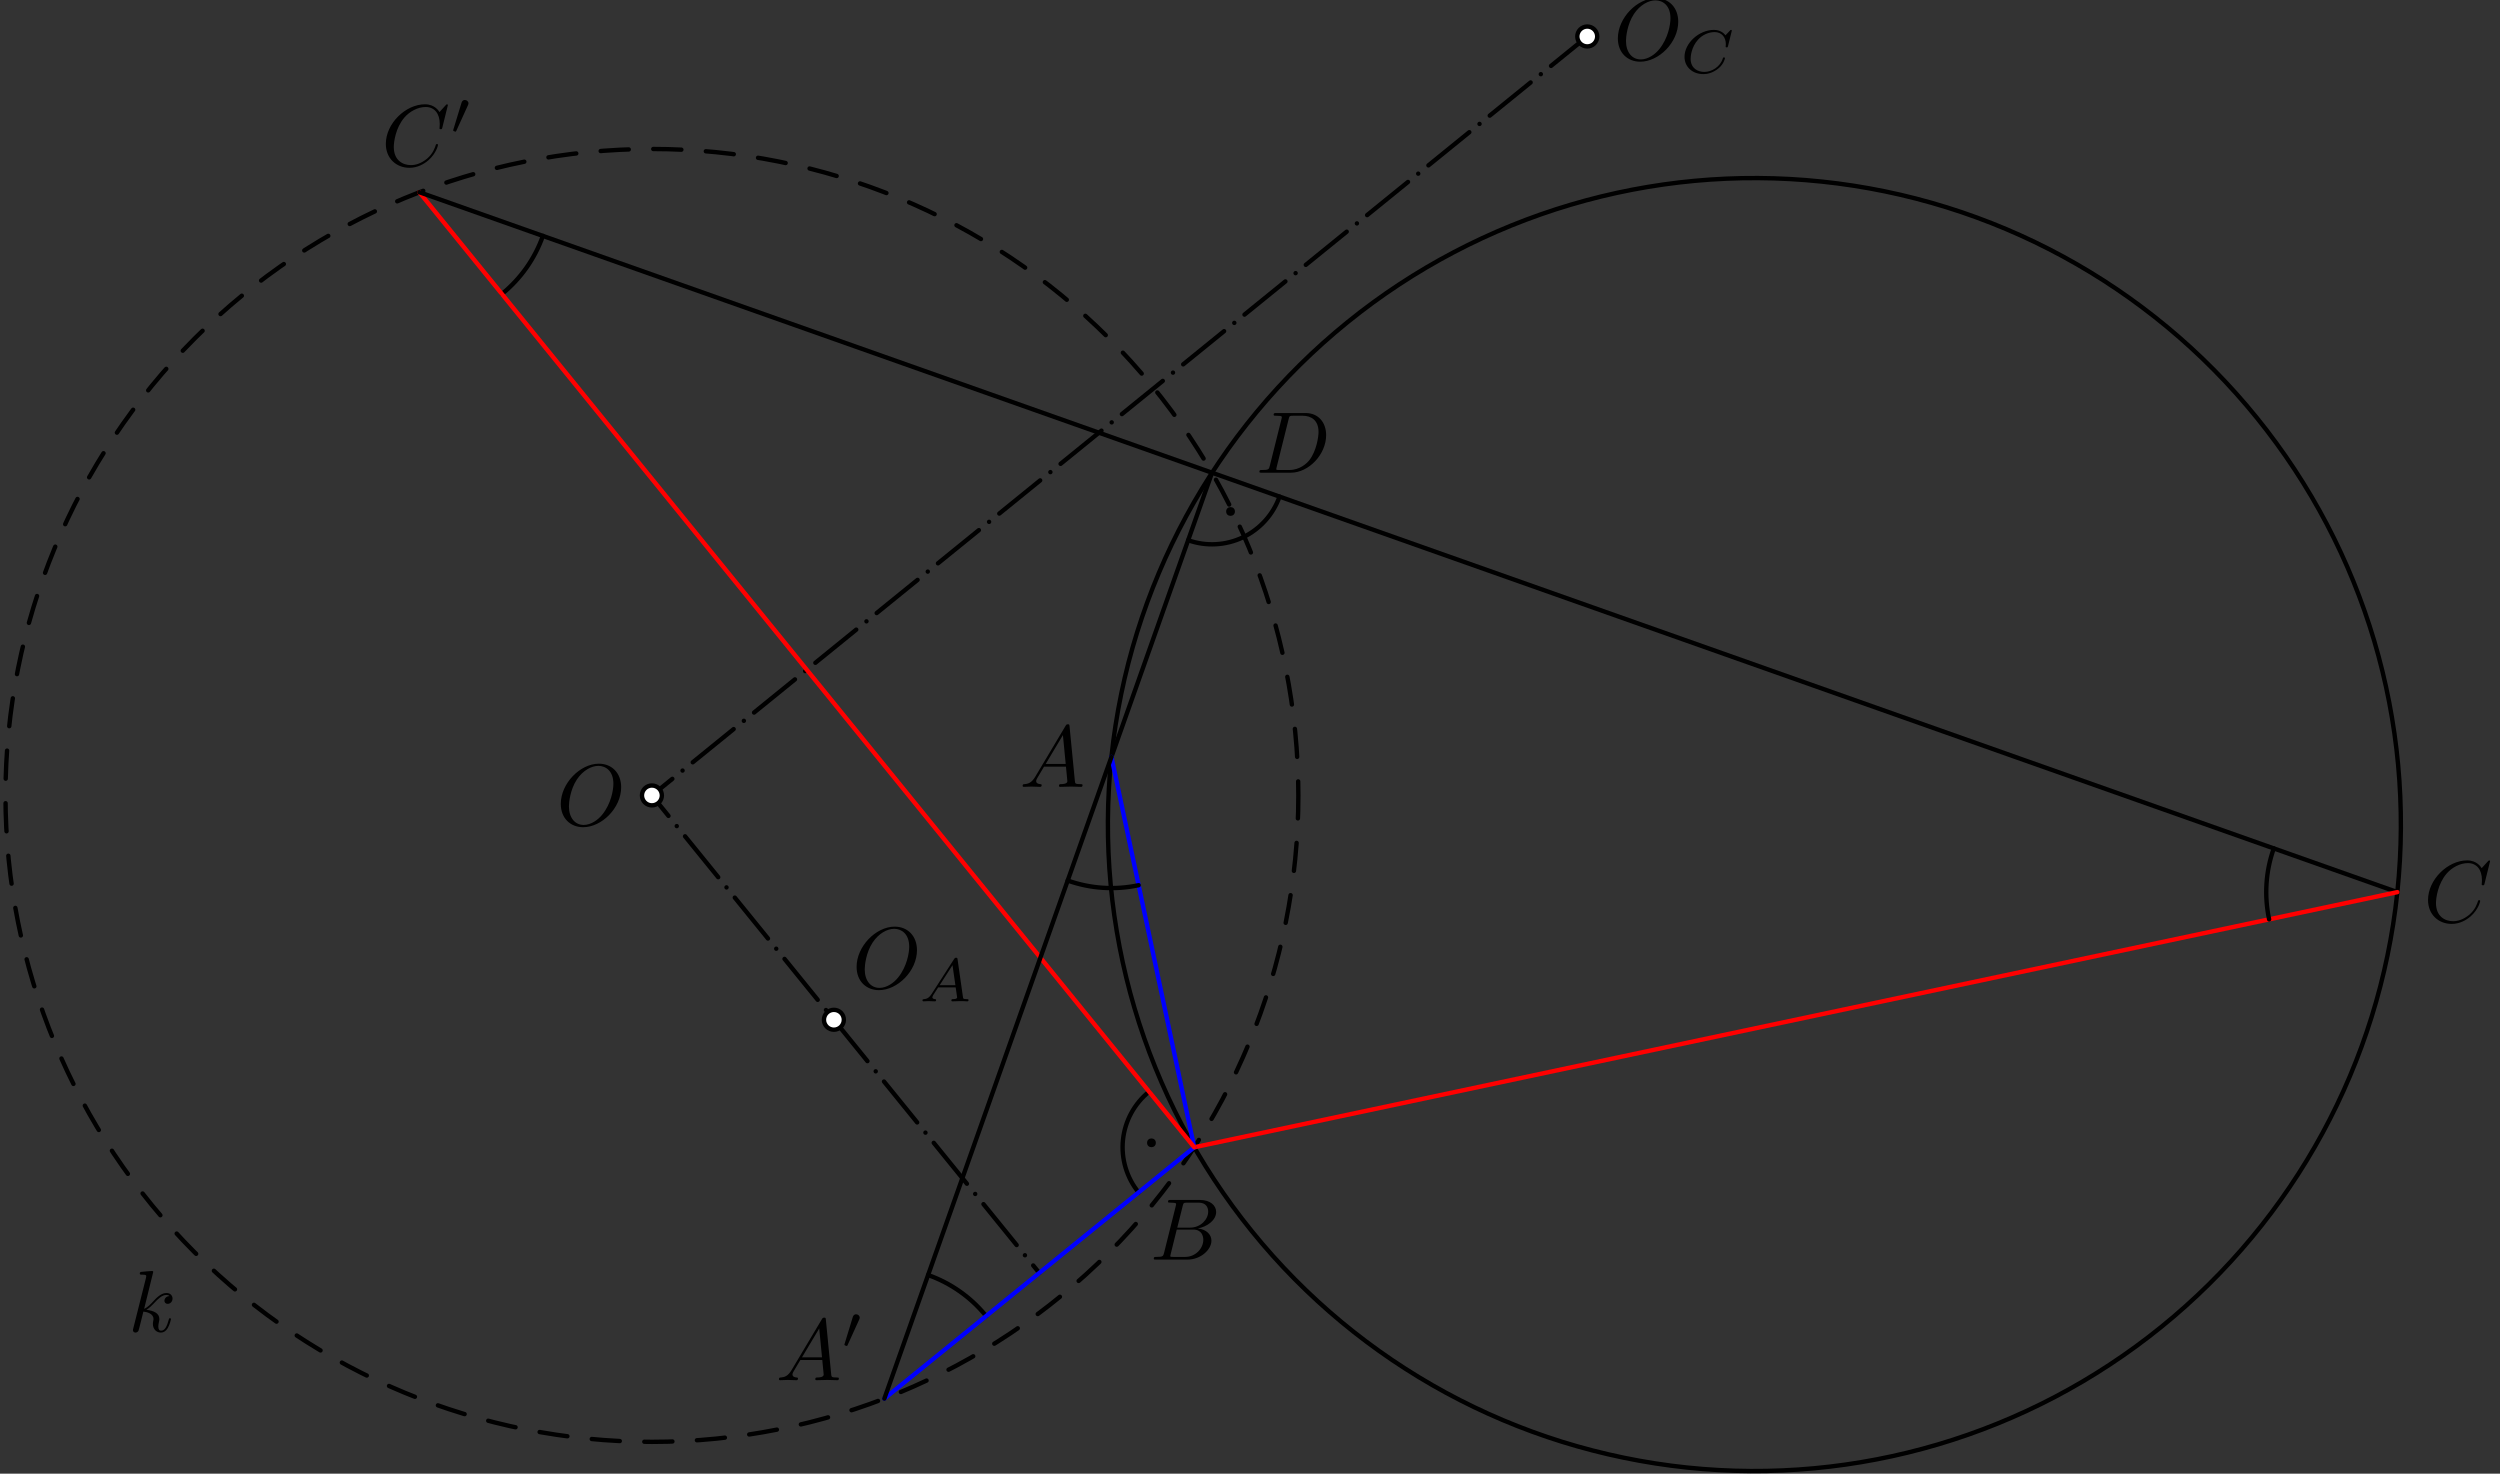 <?xml version='1.0' encoding='UTF-8'?>
<!-- This file was generated by dvisvgm 3.1.1 -->
<svg version='1.1' xmlns='http://www.w3.org/2000/svg' xmlns:xlink='http://www.w3.org/1999/xlink' width='285pt' height='168pt' viewBox='0 -168 285 168'>
<rect x="0" y="-168" width="285" height="168" fill="#333333" stroke="none"/>
<g id='page1'>
<g transform='matrix(1 0 0 -1 0 0)'>
<path d='M273.297 66.297C275.34 85.738 269.574 105.191 257.273 120.379C244.973 135.57 227.144 145.254 207.703 147.297C188.262 149.34 168.809 143.574 153.621 131.273C138.43 118.973 128.746 101.144 126.703 81.703C124.66 62.262 130.426 42.809 142.727 27.621C155.027 12.43 172.855 2.746 192.297 .703C211.738-1.34 231.191 4.426 246.379 16.727C261.57 29.027 271.254 46.856 273.297 66.297Z' stroke='#000' fill='none' stroke-width='.5' stroke-miterlimit='10' stroke-linejoin='bevel'/>
<path d='M148.012 77.32C148.012 96.867 140.246 115.609 126.426 129.43S93.863 151.016 74.316 151.016C54.773 151.016 36.031 143.25 22.211 129.43S.625 96.867 .625 77.32C.625 57.773 8.391 39.031 22.211 25.211C36.031 11.395 54.773 3.629 74.316 3.629C93.863 3.629 112.605 11.395 126.426 25.211C140.246 39.031 148.012 57.773 148.012 77.32Z' stroke='#000' fill='none' stroke-width='.5' stroke-miterlimit='10' stroke-linecap='round' stroke-linejoin='round' stroke-dasharray='3.2 2.8' stroke-dashoffset='1.6'/>
<path d='M126.703 81.703L138.172 114.109L273.297 66.297' stroke='#000' fill='none' stroke-width='.5' stroke-miterlimit='10' stroke-linecap='round' stroke-linejoin='round'/>
<path d='M126.703 81.703L136.141 37.211' stroke='#00f' fill='none' stroke-width='.5' stroke-miterlimit='10' stroke-linecap='round' stroke-linejoin='round'/>
<path d='M136.141 37.211L273.297 66.297' stroke='#f00' fill='none' stroke-width='.5' stroke-miterlimit='10' stroke-linecap='round' stroke-linejoin='round'/>
<path d='M74.316 77.32L118.48 22.883' stroke='#000' fill='none' stroke-width='.5' stroke-miterlimit='10' stroke-linecap='round' stroke-linejoin='round' stroke-dasharray='0 1.5 6 1.5' stroke-dashoffset='4.5'/>
<path d='M74.316 77.32L180.949 163.84' stroke='#000' fill='none' stroke-width='.5' stroke-miterlimit='10' stroke-linecap='round' stroke-linejoin='round' stroke-dasharray='0 1.5 6 1.5' stroke-dashoffset='4.5'/>
<path d='M135.449 106.414C137.488 105.691 139.734 105.812 141.687 106.742C143.641 107.676 145.144 109.348 145.867 111.387' stroke='#000' fill='none' stroke-width='.5' stroke-miterlimit='10' stroke-linecap='round' stroke-linejoin='round'/>
<circle cx='140.281' cy='109.691' r='.5'/>
<path d='M130.996 43.551C129.312 42.188 128.242 40.211 128.019 38.055C127.797 35.902 128.437 33.75 129.801 32.066' stroke='#000' fill='none' stroke-width='.5' stroke-miterlimit='10' stroke-linecap='round' stroke-linejoin='round'/>
<circle cx='131.266' cy='37.719' r='.5'/>
<path d='M259.211 71.281C258.289 68.688 258.105 65.891 258.68 63.195' stroke='#000' fill='none' stroke-width='.5' stroke-miterlimit='10' stroke-linecap='round' stroke-linejoin='round'/>
<path d='M121.719 67.617C124.312 66.695 127.109 66.512 129.805 67.086' stroke='#000' fill='none' stroke-width='.5' stroke-miterlimit='10' stroke-linecap='round' stroke-linejoin='round'/>
<path d='M57.215 134.484C59.355 136.219 60.969 138.508 61.891 141.105' stroke='#000' fill='none' stroke-width='.5' stroke-miterlimit='10' stroke-linecap='round' stroke-linejoin='round'/>
<path d='M112.422 17.973C110.687 20.109 108.398 21.727 105.805 22.645' stroke='#000' fill='none' stroke-width='.5' stroke-miterlimit='10' stroke-linecap='round' stroke-linejoin='round'/>
<path d='M100.816 8.559L136.141 37.211' stroke='#00f' fill='none' stroke-width='.5' stroke-miterlimit='10' stroke-linecap='round' stroke-linejoin='round'/>
<path d='M47.801 146.09L136.141 37.211' stroke='#f00' fill='none' stroke-width='.5' stroke-miterlimit='10' stroke-linecap='round' stroke-linejoin='round'/>
<path d='M138.172 114.109L47.801 146.09' stroke='#000' fill='none' stroke-width='.5' stroke-miterlimit='10' stroke-linecap='round' stroke-linejoin='round'/>
<path d='M126.703 81.703L100.816 8.559' stroke='#000' fill='none' stroke-width='.5' stroke-miterlimit='10' stroke-linecap='round' stroke-linejoin='round'/>
<path d='M118.014 79.445C117.616 78.778 117.227 78.638 116.789 78.608C116.669 78.598 116.58 78.598 116.58 78.409C116.58 78.349 116.629 78.299 116.709 78.299C116.978 78.299 117.287 78.329 117.566 78.329C117.894 78.329 118.243 78.299 118.562 78.299C118.622 78.299 118.751 78.299 118.751 78.489C118.751 78.598 118.662 78.608 118.592 78.608C118.363 78.628 118.124 78.708 118.124 78.957C118.124 79.076 118.184 79.186 118.263 79.325L119.02 80.6H121.52C121.54 80.391 121.68 79.037 121.68 78.937C121.68 78.638 121.162 78.608 120.963 78.608C120.823 78.608 120.724 78.608 120.724 78.409C120.724 78.299 120.843 78.299 120.863 78.299C121.271 78.299 121.7 78.329 122.108 78.329C122.357 78.329 122.985 78.299 123.234 78.299C123.294 78.299 123.413 78.299 123.413 78.499C123.413 78.608 123.314 78.608 123.184 78.608C122.566 78.608 122.566 78.678 122.536 78.967L121.929 85.193C121.909 85.392 121.909 85.432 121.739 85.432C121.58 85.432 121.54 85.362 121.481 85.262L118.014 79.445ZM119.209 80.909L121.172 84.197L121.49 80.909H119.209Z'/>
<path d='M132.705 25.18C132.605 24.791 132.585 24.712 131.798 24.712C131.629 24.712 131.529 24.712 131.529 24.513C131.529 24.403 131.619 24.403 131.798 24.403H135.354C136.929 24.403 138.104 25.578 138.104 26.554C138.104 27.272 137.526 27.849 136.56 27.959C137.596 28.148 138.642 28.885 138.642 29.832C138.642 30.569 137.984 31.206 136.789 31.206H133.442C133.253 31.206 133.153 31.206 133.153 31.007C133.153 30.898 133.243 30.898 133.432 30.898C133.452 30.898 133.641 30.898 133.81 30.878C133.99 30.858 134.079 30.848 134.079 30.718C134.079 30.678 134.069 30.648 134.04 30.529L132.705 25.18ZM134.209 28.049L134.827 30.519C134.916 30.868 134.936 30.898 135.364 30.898H136.649C137.526 30.898 137.735 30.31 137.735 29.872C137.735 28.995 136.879 28.049 135.663 28.049H134.209ZM133.761 24.712C133.621 24.712 133.601 24.712 133.542 24.722C133.442 24.732 133.412 24.742 133.412 24.821C133.412 24.851 133.412 24.871 133.462 25.05L134.149 27.829H136.032C136.988 27.829 137.177 27.092 137.177 26.664C137.177 25.678 136.291 24.712 135.115 24.712H133.761Z'/>
<path d='M283.868 69.816C283.868 69.846 283.848 69.916 283.758 69.916C283.728 69.916 283.718 69.906 283.608 69.796L282.911 69.029C282.822 69.168 282.363 69.916 281.258 69.916C279.036 69.916 276.795 67.714 276.795 65.403C276.795 63.759 277.97 62.674 279.494 62.674C280.361 62.674 281.118 63.072 281.646 63.53C282.573 64.347 282.742 65.254 282.742 65.283C282.742 65.383 282.642 65.383 282.622 65.383C282.563 65.383 282.513 65.363 282.493 65.283C282.403 64.995 282.174 64.287 281.487 63.71C280.799 63.152 280.172 62.982 279.654 62.982C278.757 62.982 277.702 63.5 277.702 65.054C277.702 65.622 277.911 67.236 278.907 68.401C279.514 69.109 280.451 69.606 281.337 69.606C282.353 69.606 282.941 68.84 282.941 67.684C282.941 67.286 282.911 67.276 282.911 67.176C282.911 67.076 283.021 67.076 283.061 67.076C283.19 67.076 283.19 67.096 283.24 67.276L283.868 69.816Z'/>
<path d='M144.755 114.888C144.656 114.499 144.636 114.419 143.849 114.419C143.679 114.419 143.57 114.419 143.57 114.23C143.57 114.111 143.659 114.111 143.849 114.111H147.146C149.218 114.111 151.18 116.213 151.18 118.394C151.18 119.799 150.333 120.914 148.839 120.914H145.492C145.303 120.914 145.193 120.914 145.193 120.725C145.193 120.605 145.283 120.605 145.482 120.605C145.612 120.605 145.791 120.595 145.911 120.585C146.07 120.566 146.13 120.536 146.13 120.426C146.13 120.386 146.12 120.356 146.09 120.237L144.755 114.888ZM146.907 120.227C146.996 120.575 147.016 120.605 147.445 120.605H148.51C149.487 120.605 150.313 120.078 150.313 118.763C150.313 118.274 150.114 116.641 149.268 115.545C148.979 115.177 148.192 114.419 146.967 114.419H145.841C145.701 114.419 145.682 114.419 145.622 114.429C145.522 114.439 145.492 114.449 145.492 114.529C145.492 114.559 145.492 114.579 145.542 114.758L146.907 120.227Z'/>
<path d='M90.234 11.803C89.835 11.135 89.447 10.996 89.009 10.966C88.889 10.956 88.8 10.956 88.8 10.767C88.8 10.707 88.849 10.657 88.929 10.657C89.198 10.657 89.507 10.687 89.785 10.687C90.114 10.687 90.463 10.657 90.782 10.657C90.841 10.657 90.971 10.657 90.971 10.846C90.971 10.956 90.881 10.966 90.812 10.966C90.582 10.986 90.343 11.065 90.343 11.314C90.343 11.434 90.403 11.543 90.483 11.683L91.24 12.958H93.74C93.76 12.749 93.9 11.394 93.9 11.294C93.9 10.996 93.382 10.966 93.182 10.966C93.043 10.966 92.943 10.966 92.943 10.767C92.943 10.657 93.063 10.657 93.083 10.657C93.491 10.657 93.92 10.687 94.328 10.687C94.577 10.687 95.205 10.657 95.454 10.657C95.513 10.657 95.633 10.657 95.633 10.856C95.633 10.966 95.533 10.966 95.404 10.966C94.786 10.966 94.786 11.035 94.756 11.324L94.149 17.55C94.129 17.749 94.129 17.789 93.959 17.789C93.8 17.789 93.76 17.719 93.7 17.62L90.234 11.803ZM91.429 13.267L93.391 16.554L93.71 13.267H91.429Z'/>
<path d='M97.946 17.564C98.001 17.683 98.008 17.739 98.008 17.788C98.008 18.004 97.813 18.171 97.597 18.171C97.332 18.171 97.248 17.955 97.213 17.844L96.292 14.823C96.286 14.809 96.257 14.719 96.257 14.712C96.257 14.628 96.474 14.558 96.53 14.558C96.578 14.558 96.585 14.572 96.634 14.677L97.946 17.564Z'/>
<path d='M51.057 156.012C51.057 156.041 51.037 156.111 50.948 156.111C50.918 156.111 50.908 156.101 50.798 155.992L50.101 155.225C50.012 155.364 49.553 156.111 48.447 156.111C46.226 156.111 43.985 153.91 43.985 151.599C43.985 149.955 45.16 148.87 46.684 148.87C47.551 148.87 48.308 149.268 48.836 149.726C49.762 150.543 49.932 151.45 49.932 151.479C49.932 151.579 49.832 151.579 49.812 151.579C49.752 151.579 49.703 151.559 49.683 151.479C49.593 151.191 49.364 150.483 48.677 149.906C47.989 149.348 47.362 149.178 46.844 149.178C45.947 149.178 44.892 149.696 44.892 151.25C44.892 151.818 45.101 153.432 46.097 154.597C46.704 155.305 47.641 155.802 48.527 155.802C49.543 155.802 50.131 155.036 50.131 153.88C50.131 153.481 50.101 153.471 50.101 153.372C50.101 153.272 50.211 153.272 50.251 153.272C50.38 153.272 50.38 153.292 50.43 153.471L51.057 156.012Z'/>
<path d='M53.343 155.996C53.398 156.115 53.406 156.171 53.406 156.219C53.406 156.436 53.21 156.603 52.994 156.603C52.729 156.603 52.645 156.387 52.61 156.275L51.69 153.255C51.683 153.241 51.655 153.15 51.655 153.143C51.655 153.06 51.871 152.99 51.927 152.99C51.976 152.99 51.982 153.004 52.031 153.109L53.343 155.996Z'/>
<path d='M75.453 77.32C75.453 77.621 75.332 77.91 75.121 78.121C74.906 78.336 74.617 78.453 74.316 78.453C74.016 78.453 73.73 78.336 73.516 78.121C73.305 77.91 73.184 77.621 73.184 77.32S73.305 76.73 73.516 76.52C73.73 76.305 74.016 76.188 74.316 76.188C74.617 76.188 74.906 76.305 75.121 76.52C75.332 76.73 75.453 77.02 75.453 77.32Z' fill='#fff'/>
<path d='M75.453 77.32C75.453 77.621 75.332 77.91 75.121 78.121C74.906 78.336 74.617 78.453 74.316 78.453C74.016 78.453 73.73 78.336 73.516 78.121C73.305 77.91 73.184 77.621 73.184 77.32S73.305 76.73 73.516 76.52C73.73 76.305 74.016 76.188 74.316 76.188C74.617 76.188 74.906 76.305 75.121 76.52C75.332 76.73 75.453 77.02 75.453 77.32Z' stroke='#000' fill='none' stroke-width='.5' stroke-miterlimit='10' stroke-linecap='round' stroke-linejoin='round'/>
<path d='M70.813 78.26C70.813 79.864 69.757 80.94 68.273 80.94C66.122 80.94 63.93 78.679 63.93 76.358C63.93 74.704 65.046 73.698 66.48 73.698C68.592 73.698 70.813 75.88 70.813 78.26ZM66.54 73.957C65.554 73.957 64.857 74.764 64.857 76.079C64.857 76.517 64.996 77.971 65.763 79.137C66.451 80.173 67.427 80.691 68.214 80.691C69.03 80.691 69.927 80.133 69.927 78.649C69.927 77.931 69.658 76.377 68.672 75.152C68.194 74.545 67.377 73.957 66.54 73.957Z'/>
<path d='M96.199 51.746C96.199 52.047 96.078 52.336 95.867 52.547C95.652 52.762 95.363 52.879 95.063 52.879C94.762 52.879 94.477 52.762 94.262 52.547C94.051 52.336 93.93 52.047 93.93 51.746S94.051 51.156 94.262 50.945C94.477 50.731 94.762 50.613 95.063 50.613C95.363 50.613 95.652 50.731 95.867 50.945C96.078 51.156 96.199 51.445 96.199 51.746Z' fill='#fff'/>
<path d='M96.199 51.746C96.199 52.047 96.078 52.336 95.867 52.547C95.652 52.762 95.363 52.879 95.063 52.879C94.762 52.879 94.477 52.762 94.262 52.547C94.051 52.336 93.93 52.047 93.93 51.746S94.051 51.156 94.262 50.945C94.477 50.731 94.762 50.613 95.063 50.613C95.363 50.613 95.652 50.731 95.867 50.945C96.078 51.156 96.199 51.445 96.199 51.746Z' stroke='#000' fill='none' stroke-width='.5' stroke-miterlimit='10' stroke-linecap='round' stroke-linejoin='round'/>
<path d='M104.535 59.684C104.535 61.288 103.48 62.364 101.995 62.364C99.844 62.364 97.652 60.102 97.652 57.781C97.652 56.128 98.768 55.122 100.202 55.122C102.314 55.122 104.535 57.303 104.535 59.684ZM100.262 55.381C99.276 55.381 98.579 56.187 98.579 57.502C98.579 57.941 98.718 59.395 99.485 60.56C100.173 61.596 101.149 62.115 101.936 62.115C102.752 62.115 103.649 61.557 103.649 60.072C103.649 59.355 103.38 57.801 102.394 56.576C101.916 55.968 101.099 55.381 100.262 55.381Z'/>
<path d='M106.2 54.683C105.956 54.307 105.733 54.125 105.322 54.098C105.252 54.09 105.161 54.09 105.161 53.951C105.161 53.874 105.224 53.846 105.259 53.846C105.44 53.846 105.67 53.874 105.859 53.874C106.082 53.874 106.368 53.846 106.577 53.846C106.612 53.846 106.717 53.846 106.717 54C106.717 54.09 106.626 54.098 106.598 54.098C106.542 54.105 106.291 54.118 106.291 54.307C106.291 54.39 106.361 54.509 106.396 54.572L106.954 55.437H108.949L109.116 54.279C109.088 54.209 109.046 54.098 108.635 54.098C108.551 54.098 108.453 54.098 108.453 53.944C108.453 53.916 108.474 53.846 108.565 53.846C108.767 53.846 109.262 53.874 109.465 53.874C109.59 53.874 109.751 53.867 109.876 53.867C110.002 53.86 110.148 53.846 110.274 53.846C110.364 53.846 110.413 53.902 110.413 53.993C110.413 54.098 110.329 54.098 110.218 54.098C109.814 54.098 109.799 54.153 109.779 54.321L109.165 58.624C109.144 58.771 109.13 58.82 108.997 58.82S108.823 58.757 108.76 58.659L106.2 54.683ZM107.121 55.688L108.586 57.969L108.914 55.688H107.121Z'/>
<path d='M182.082 163.84C182.082 164.141 181.961 164.43 181.75 164.644C181.539 164.855 181.25 164.977 180.949 164.977C180.648 164.977 180.359 164.855 180.144 164.644C179.934 164.43 179.812 164.141 179.812 163.84C179.812 163.539 179.934 163.254 180.144 163.039C180.359 162.828 180.648 162.707 180.949 162.707C181.25 162.707 181.539 162.828 181.75 163.039C181.961 163.254 182.082 163.539 182.082 163.84Z' fill='#fff'/>
<path d='M182.082 163.84C182.082 164.141 181.961 164.43 181.75 164.644C181.539 164.855 181.25 164.977 180.949 164.977C180.648 164.977 180.359 164.855 180.144 164.644C179.934 164.43 179.812 164.141 179.812 163.84C179.812 163.539 179.934 163.254 180.144 163.039C180.359 162.828 180.648 162.707 180.949 162.707C181.25 162.707 181.539 162.828 181.75 163.039C181.961 163.254 182.082 163.539 182.082 163.84Z' stroke='#000' fill='none' stroke-width='.5' stroke-miterlimit='10' stroke-linecap='round' stroke-linejoin='round'/>
<path d='M191.319 165.528C191.319 167.132 190.263 168.208 188.779 168.208C186.628 168.208 184.436 165.946 184.436 163.625C184.436 161.972 185.552 160.966 186.986 160.966C189.098 160.966 191.319 163.147 191.319 165.528ZM187.046 161.225C186.06 161.225 185.362 162.031 185.362 163.346C185.362 163.785 185.502 165.239 186.269 166.404C186.956 167.44 187.932 167.958 188.72 167.958C189.536 167.958 190.433 167.401 190.433 165.916C190.433 165.199 190.164 163.645 189.178 162.42C188.7 161.812 187.883 161.225 187.046 161.225Z'/>
<path d='M197.427 164.503C197.427 164.538 197.406 164.594 197.337 164.594C197.288 164.594 197.274 164.58 197.211 164.51L196.702 163.973C196.639 164.057 196.249 164.594 195.39 164.594C193.696 164.594 192.035 163.094 192.035 161.518C192.035 160.381 192.928 159.551 194.177 159.551C194.554 159.551 195.223 159.628 195.942 160.234C196.493 160.702 196.646 161.308 196.646 161.364C196.646 161.455 196.562 161.455 196.527 161.455C196.437 161.455 196.423 161.42 196.402 161.343C196.116 160.388 195.139 159.802 194.295 159.802C193.556 159.802 192.733 160.199 192.733 161.302C192.733 161.504 192.782 162.606 193.584 163.485C194.065 164.022 194.798 164.343 195.46 164.343C196.269 164.343 196.744 163.757 196.744 162.976C196.744 162.78 196.723 162.732 196.723 162.69C196.723 162.599 196.814 162.599 196.848 162.599C196.96 162.599 196.96 162.62 196.995 162.752L197.427 164.503Z'/>
<path d='M17.469 22.998C17.469 23.008 17.469 23.108 17.339 23.108C17.11 23.108 16.383 23.028 16.124 23.008C16.044 22.998 15.935 22.988 15.935 22.809C15.935 22.689 16.024 22.689 16.174 22.689C16.652 22.689 16.672 22.619 16.672 22.52L16.642 22.321L15.198 16.583C15.158 16.443 15.158 16.423 15.158 16.364C15.158 16.135 15.357 16.085 15.447 16.085C15.576 16.085 15.726 16.174 15.785 16.294C15.835 16.384 16.283 18.227 16.343 18.476C16.682 18.446 17.499 18.286 17.499 17.629C17.499 17.559 17.499 17.519 17.469 17.42C17.449 17.3 17.429 17.181 17.429 17.071C17.429 16.483 17.827 16.085 18.345 16.085C18.644 16.085 18.913 16.244 19.132 16.613C19.382 17.051 19.491 17.599 19.491 17.619C19.491 17.718 19.401 17.718 19.372 17.718C19.272 17.718 19.262 17.679 19.232 17.539C19.033 16.812 18.804 16.304 18.365 16.304C18.176 16.304 18.047 16.413 18.047 16.772C18.047 16.942 18.087 17.171 18.126 17.33C18.166 17.499 18.166 17.539 18.166 17.639C18.166 18.286 17.539 18.575 16.692 18.685C17.001 18.864 17.319 19.183 17.548 19.422C18.027 19.95 18.485 20.378 18.973 20.378C19.033 20.378 19.043 20.378 19.063 20.368C19.182 20.348 19.192 20.348 19.272 20.288C19.292 20.278 19.292 20.268 19.312 20.248C18.833 20.219 18.744 19.83 18.744 19.711C18.744 19.551 18.853 19.362 19.122 19.362C19.382 19.362 19.67 19.581 19.67 19.97C19.67 20.268 19.441 20.597 18.993 20.597C18.714 20.597 18.256 20.518 17.539 19.721C17.2 19.342 16.812 18.944 16.433 18.794L17.469 22.998Z'/>
</g>
</g>
</svg>